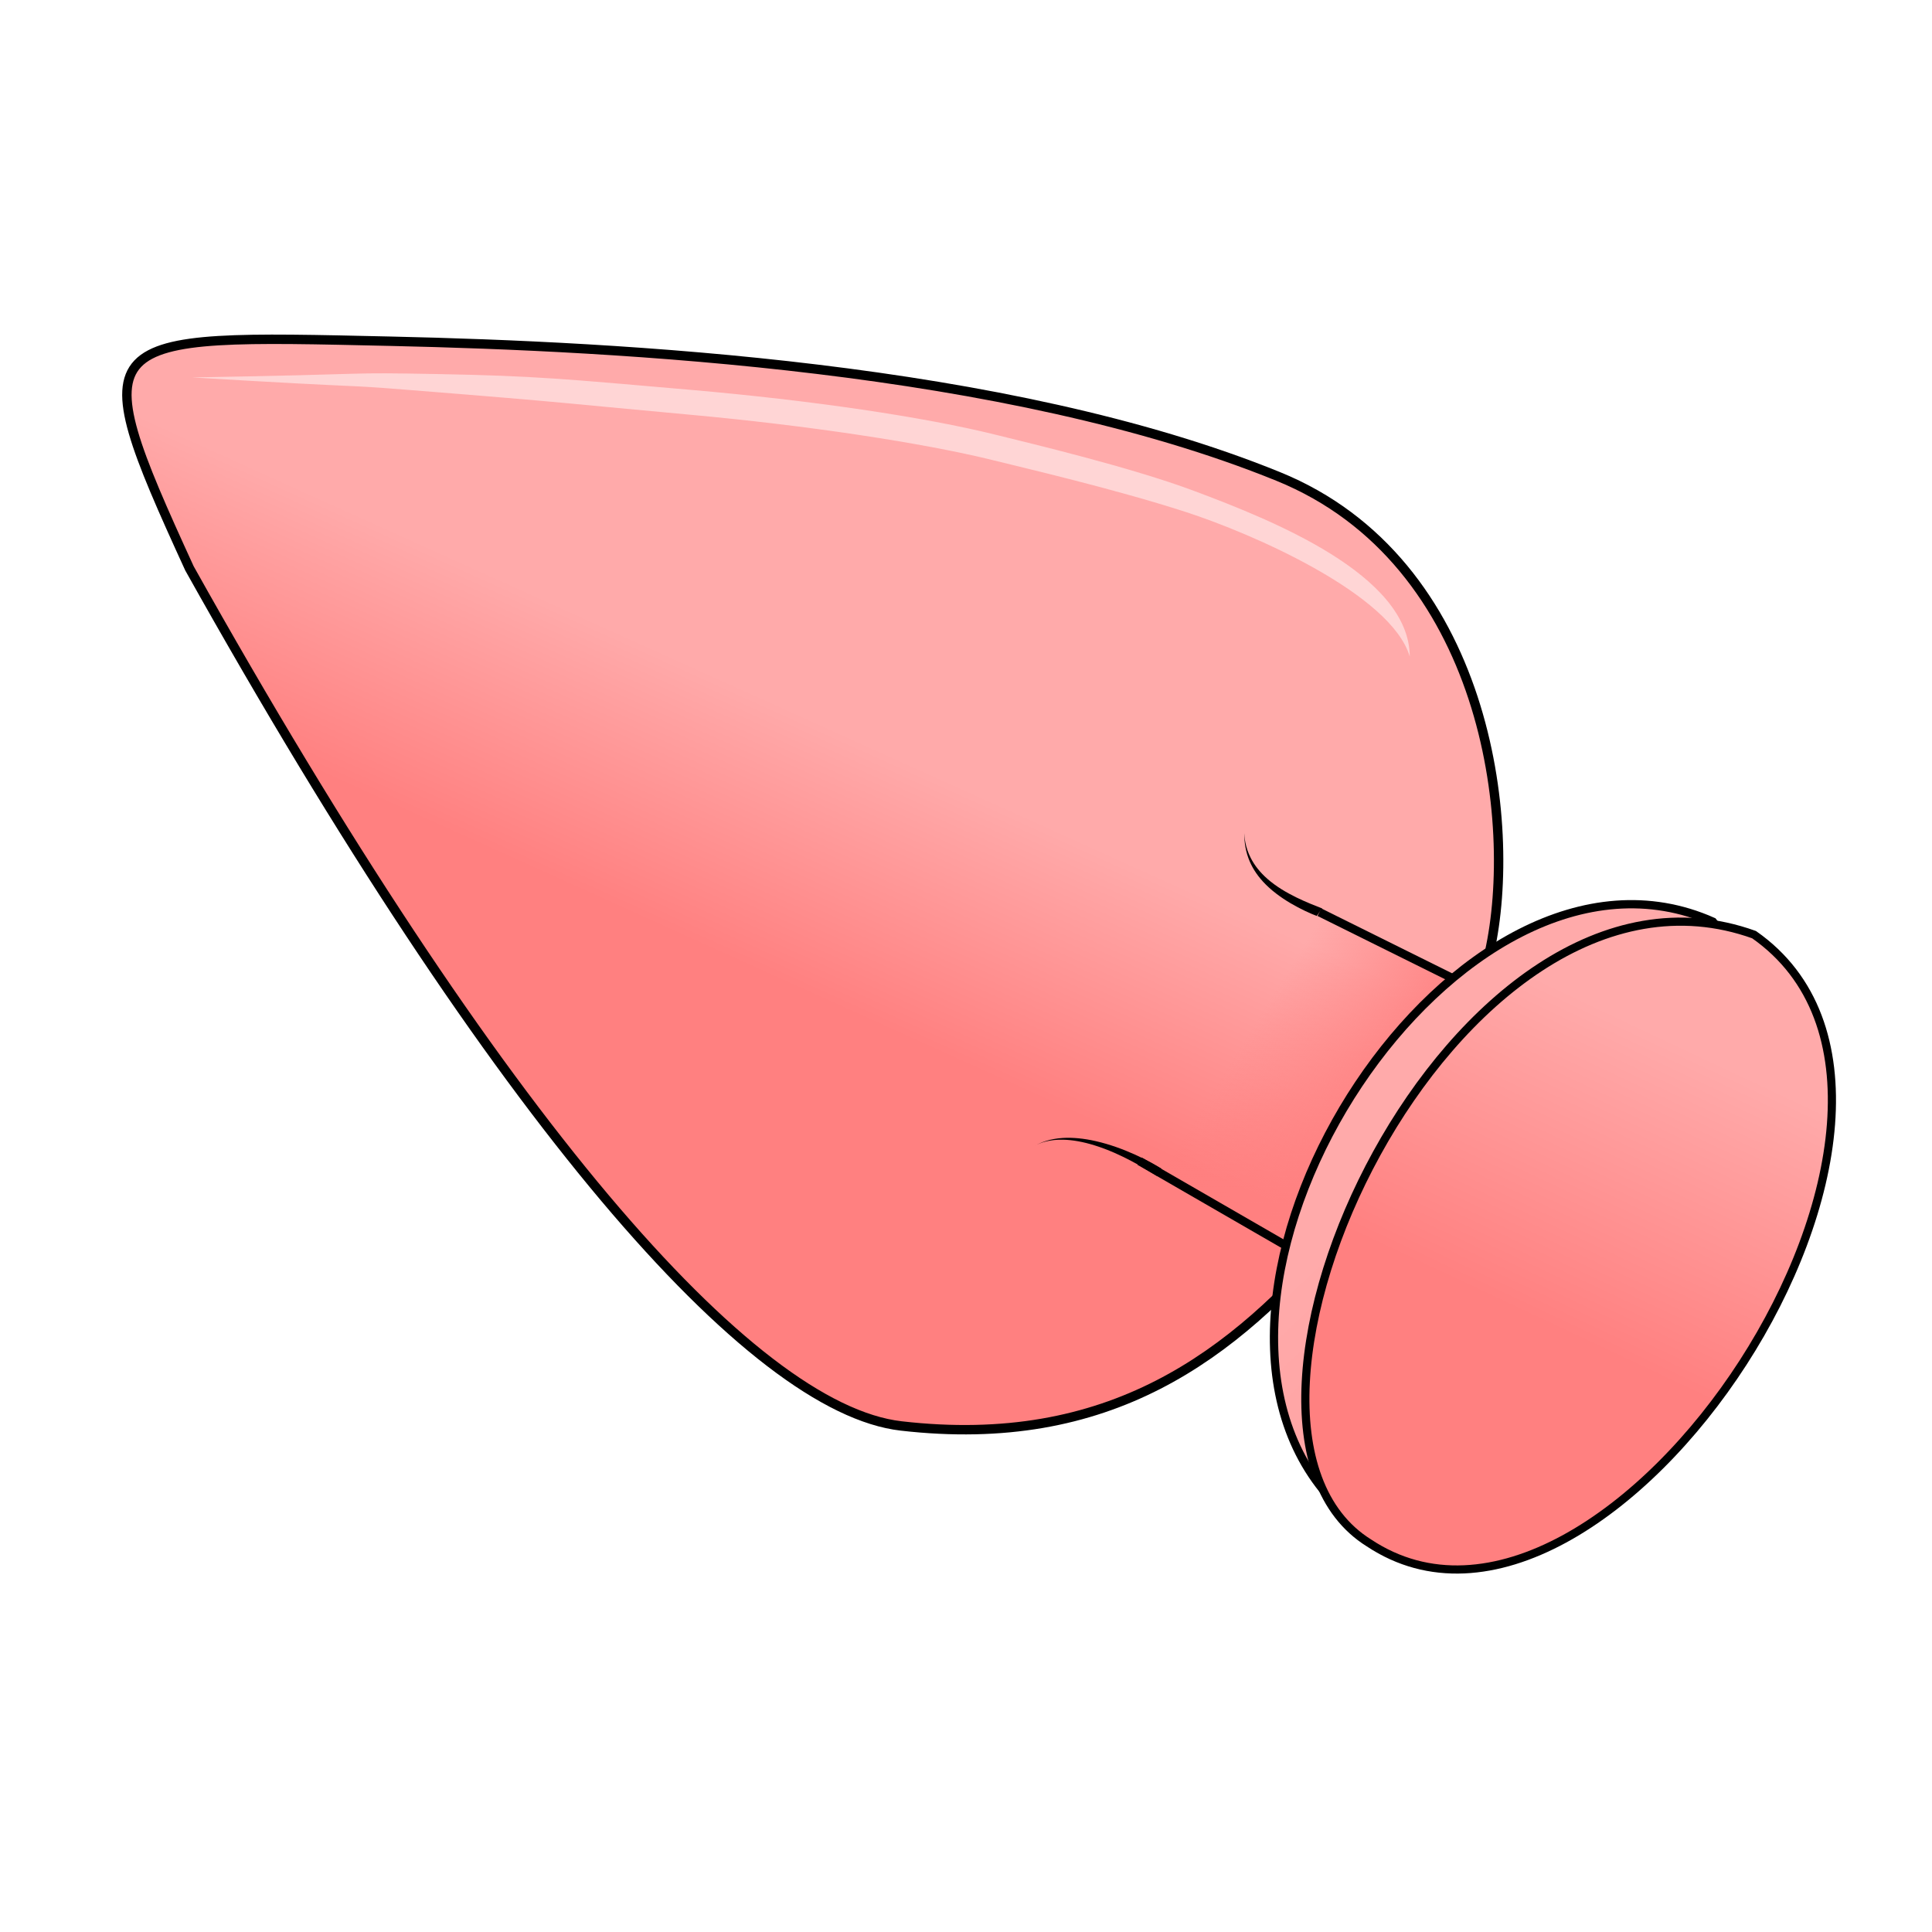 <?xml version="1.0" encoding="UTF-8" standalone="no"?>
<svg
   xmlns:dc="http://purl.org/dc/elements/1.1/"
   xmlns:cc="http://creativecommons.org/ns#"
   xmlns:rdf="http://www.w3.org/1999/02/22-rdf-syntax-ns#"
   xmlns:svg="http://www.w3.org/2000/svg"
   xmlns="http://www.w3.org/2000/svg"
   xmlns:xlink="http://www.w3.org/1999/xlink"
   xmlns:sodipodi="http://sodipodi.sourceforge.net/DTD/sodipodi-0.dtd"
   xmlns:inkscape="http://www.inkscape.org/namespaces/inkscape"
   version="1.1"
   id="svg4206"
   viewBox="0 0 256 256"
   sodipodi:docname="large_butt_plug.svg"
   inkscape:version="0.92.3 (2405546, 2018-03-11)">
  <sodipodi:namedview
     pagecolor="#ffffff"
     bordercolor="#666666"
     borderopacity="1"
     objecttolerance="10"
     gridtolerance="10"
     guidetolerance="10"
     inkscape:pageopacity="0"
     inkscape:pageshadow="2"
     inkscape:window-width="1920"
     inkscape:window-height="1017"
     id="namedview26"
     showgrid="false"
     inkscape:zoom="2.28"
     inkscape:cx="81.306414"
     inkscape:cy="112.18686"
     inkscape:window-x="-8"
     inkscape:window-y="-8"
     inkscape:window-maximized="1"
     inkscape:current-layer="layer4" />
  <style
     id="style3">
    svg { cursor: default; }
  </style>
  <defs
     id="defs4208">
    <linearGradient
       id="innoGrad2">
      <stop
         style="stop-color:#ff8080;stop-opacity:1"
         offset="0"
         id="stop1117" />
      <stop
         style="stop-color:#ff8080;stop-opacity:0"
         offset="1"
         id="stop1119" />
    </linearGradient>
    <linearGradient
       id="innoGrad1">
      <stop
         id="stop1089"
         offset="0"
         style="stop-color:#ff8080;stop-opacity:1" />
      <stop
         id="stop1091"
         offset="1"
         style="stop-color:#ffaaaa;stop-opacity:1" />
    </linearGradient>
    <linearGradient
       gradientTransform="matrix(-1.228,0,0,1.263,690.329,-32.423)"
       gradientUnits="userSpaceOnUse"
       y2="104.701"
       x2="466.232"
       y1="129.094"
       x1="476.943"
       id="linearGradient1097"
       xlink:href="#innoGrad1" />
    <linearGradient
       gradientTransform="matrix(-1.16,0,0,1.081,662.774,-10.499)"
       gradientUnits="userSpaceOnUse"
       y2="136.143"
       x2="428.507"
       y1="145.902"
       x1="411.598"
       id="linearGradient1115"
       xlink:href="#innoGrad2" />
    <linearGradient
       gradientTransform="matrix(-1.051,0,0,1.109,614.081,-17.684)"
       gradientUnits="userSpaceOnUse"
       y2="151.77"
       x2="347.562"
       y1="186.036"
       x1="362.85"
       id="linearGradient1131"
       xlink:href="#innoGrad1" />
    <linearGradient
       gradientUnits="userSpaceOnUse"
       y2="140.5"
       x2="155.5"
       y1="230.241"
       x1="240"
       id="linearGradient1032"
       xlink:href="#innoGrad1"
       gradientTransform="matrix(1.092,0,0,1.1,15.383,1.223)" />
  </defs>
  <g
     id="layer4">
    <path
       id="path1038"
       d="m 177.48,163.06 c -14.134,16.797 -30.577,29.049 -58.077,25.885 C 99.484,186.653 66.029,148.484 25.104,75.309 10.753,44.004 12.288,44.324 51.82,45.216 c 30.003,0.677 81.541,3.272 117.547,17.914 27.683,11.258 31.807,45.863 28.002,63.026 -5.488,24.751 -8.055,22.841 -19.889,36.904 z"
       style="fill:url(#linearGradient1097);fill-opacity:1;fill-rule:evenodd;stroke:#000000;stroke-width:1.245px;stroke-linecap:butt;stroke-linejoin:miter;stroke-opacity:1"
       inkscape:connector-curvature="0"
       sodipodi:nodetypes="sscssss" />
    <path
       id="path1042"
       d="m 174.83,120.871 33.746,16.742 -28.71,32.909 -28.865,-16.663"
       style="fill:url(#linearGradient1115);fill-opacity:1;fill-rule:evenodd;stroke:#000000;stroke-width:1.12px;stroke-linecap:butt;stroke-linejoin:miter;stroke-opacity:1"
       inkscape:connector-curvature="0"
       sodipodi:nodetypes="cccc" />
    <path
       id="path1059-8"
       d="m 226.966,122.124 c -33.808,-15.064 -74.132,47.401 -51.651,75.277 26.426,8.847 67.77,-55.491 51.651,-75.277 z"
       style="fill:url(#linearGradient1032);fill-opacity:1;fill-rule:evenodd;stroke:#000000;stroke-width:1.096px;stroke-linecap:butt;stroke-linejoin:miter;stroke-opacity:1"
       inkscape:connector-curvature="0"
       sodipodi:nodetypes="ccc" />
    <path
       id="path1057-0"
       d="m 232.422,123.846 c -39.798,-14.301 -76.497,64.698 -51.037,80.595 31.66,21.024 83.545,-57.859 51.037,-80.595 z"
       style="fill:url(#linearGradient1131);fill-opacity:1;fill-rule:evenodd;stroke:#000000;stroke-width:1.08px;stroke-linecap:butt;stroke-linejoin:miter;stroke-opacity:1"
       inkscape:connector-curvature="0"
       sodipodi:nodetypes="ccc" />
    <path
       id="path1123"
       d="M 186.802,87.005 C 186.754,76.12 168.395,68.866 158.304,65.079 149.812,61.893 136.509,58.747 132.134,57.655 122.448,55.237 107.477,53.045 91.502,51.656 74.828,50.207 70.855,49.807 58.202,49.569 c -13.572,-0.256 -6.45,-0.003 -32.765,0.443 25.827,1.537 18.668,0.858 28.87,1.668 22.045,1.749 21.079,1.811 37.109,3.271 15.387,1.401 30.98,3.733 40.354,6.073 3.918,0.978 15.792,3.733 25.252,6.783 8.987,2.898 27.361,10.954 29.78,19.199 z"
       style="fill:#ffd5d5;fill-rule:nonzero;stroke:none;stroke-width:1.007px;stroke-linecap:butt;stroke-linejoin:miter;stroke-opacity:1"
       inkscape:connector-curvature="0"
       sodipodi:nodetypes="csssscssssc" />
    <path
       id="path1137"
       d="m 174.83,120.871 c 0,0 0.361,-0.5 0.361,-0.5 -1.778,-0.7 -4.947,-1.899 -7.233,-3.9 -0.977,-0.855 -1.723,-1.788 -2.24,-2.807 -0.689,-1.359 -0.865,-2.672 -0.846,-3.648 -0.019,0.976 0.029,2.285 0.558,3.716 0.397,1.074 1.022,2.1 1.916,3.08 2.099,2.299 5.279,3.832 7.124,4.559 0,0 0.36,-0.5 0.36,-0.5 z"
       style="fill:#000000;fill-rule:nonzero;stroke:none;stroke-width:1.319px;stroke-linecap:butt;stroke-linejoin:miter;stroke-opacity:1"
       inkscape:connector-curvature="0" />
    <path
       id="path1141"
       d="m 153.627,155.357 c 0,0 0.274,-0.507 0.274,-0.507 -1.538,-0.968 -4.966,-2.794 -8.7,-3.642 -1.582,-0.359 -3.039,-0.501 -4.344,-0.423 -1.753,0.104 -2.914,0.584 -3.697,1.015 0.783,-0.431 1.982,-0.82 3.701,-0.783 1.281,0.027 2.695,0.287 4.208,0.761 3.607,1.128 6.767,3.132 8.283,4.086 0,0 0.274,-0.507 0.274,-0.507 z"
       style="fill:#000000;fill-rule:nonzero;stroke:none;stroke-width:1.13px;stroke-linecap:butt;stroke-linejoin:miter;stroke-opacity:1"
       inkscape:connector-curvature="0" />
  </g>
  <g
     style="opacity:1"
     id="layer3" />
</svg>
